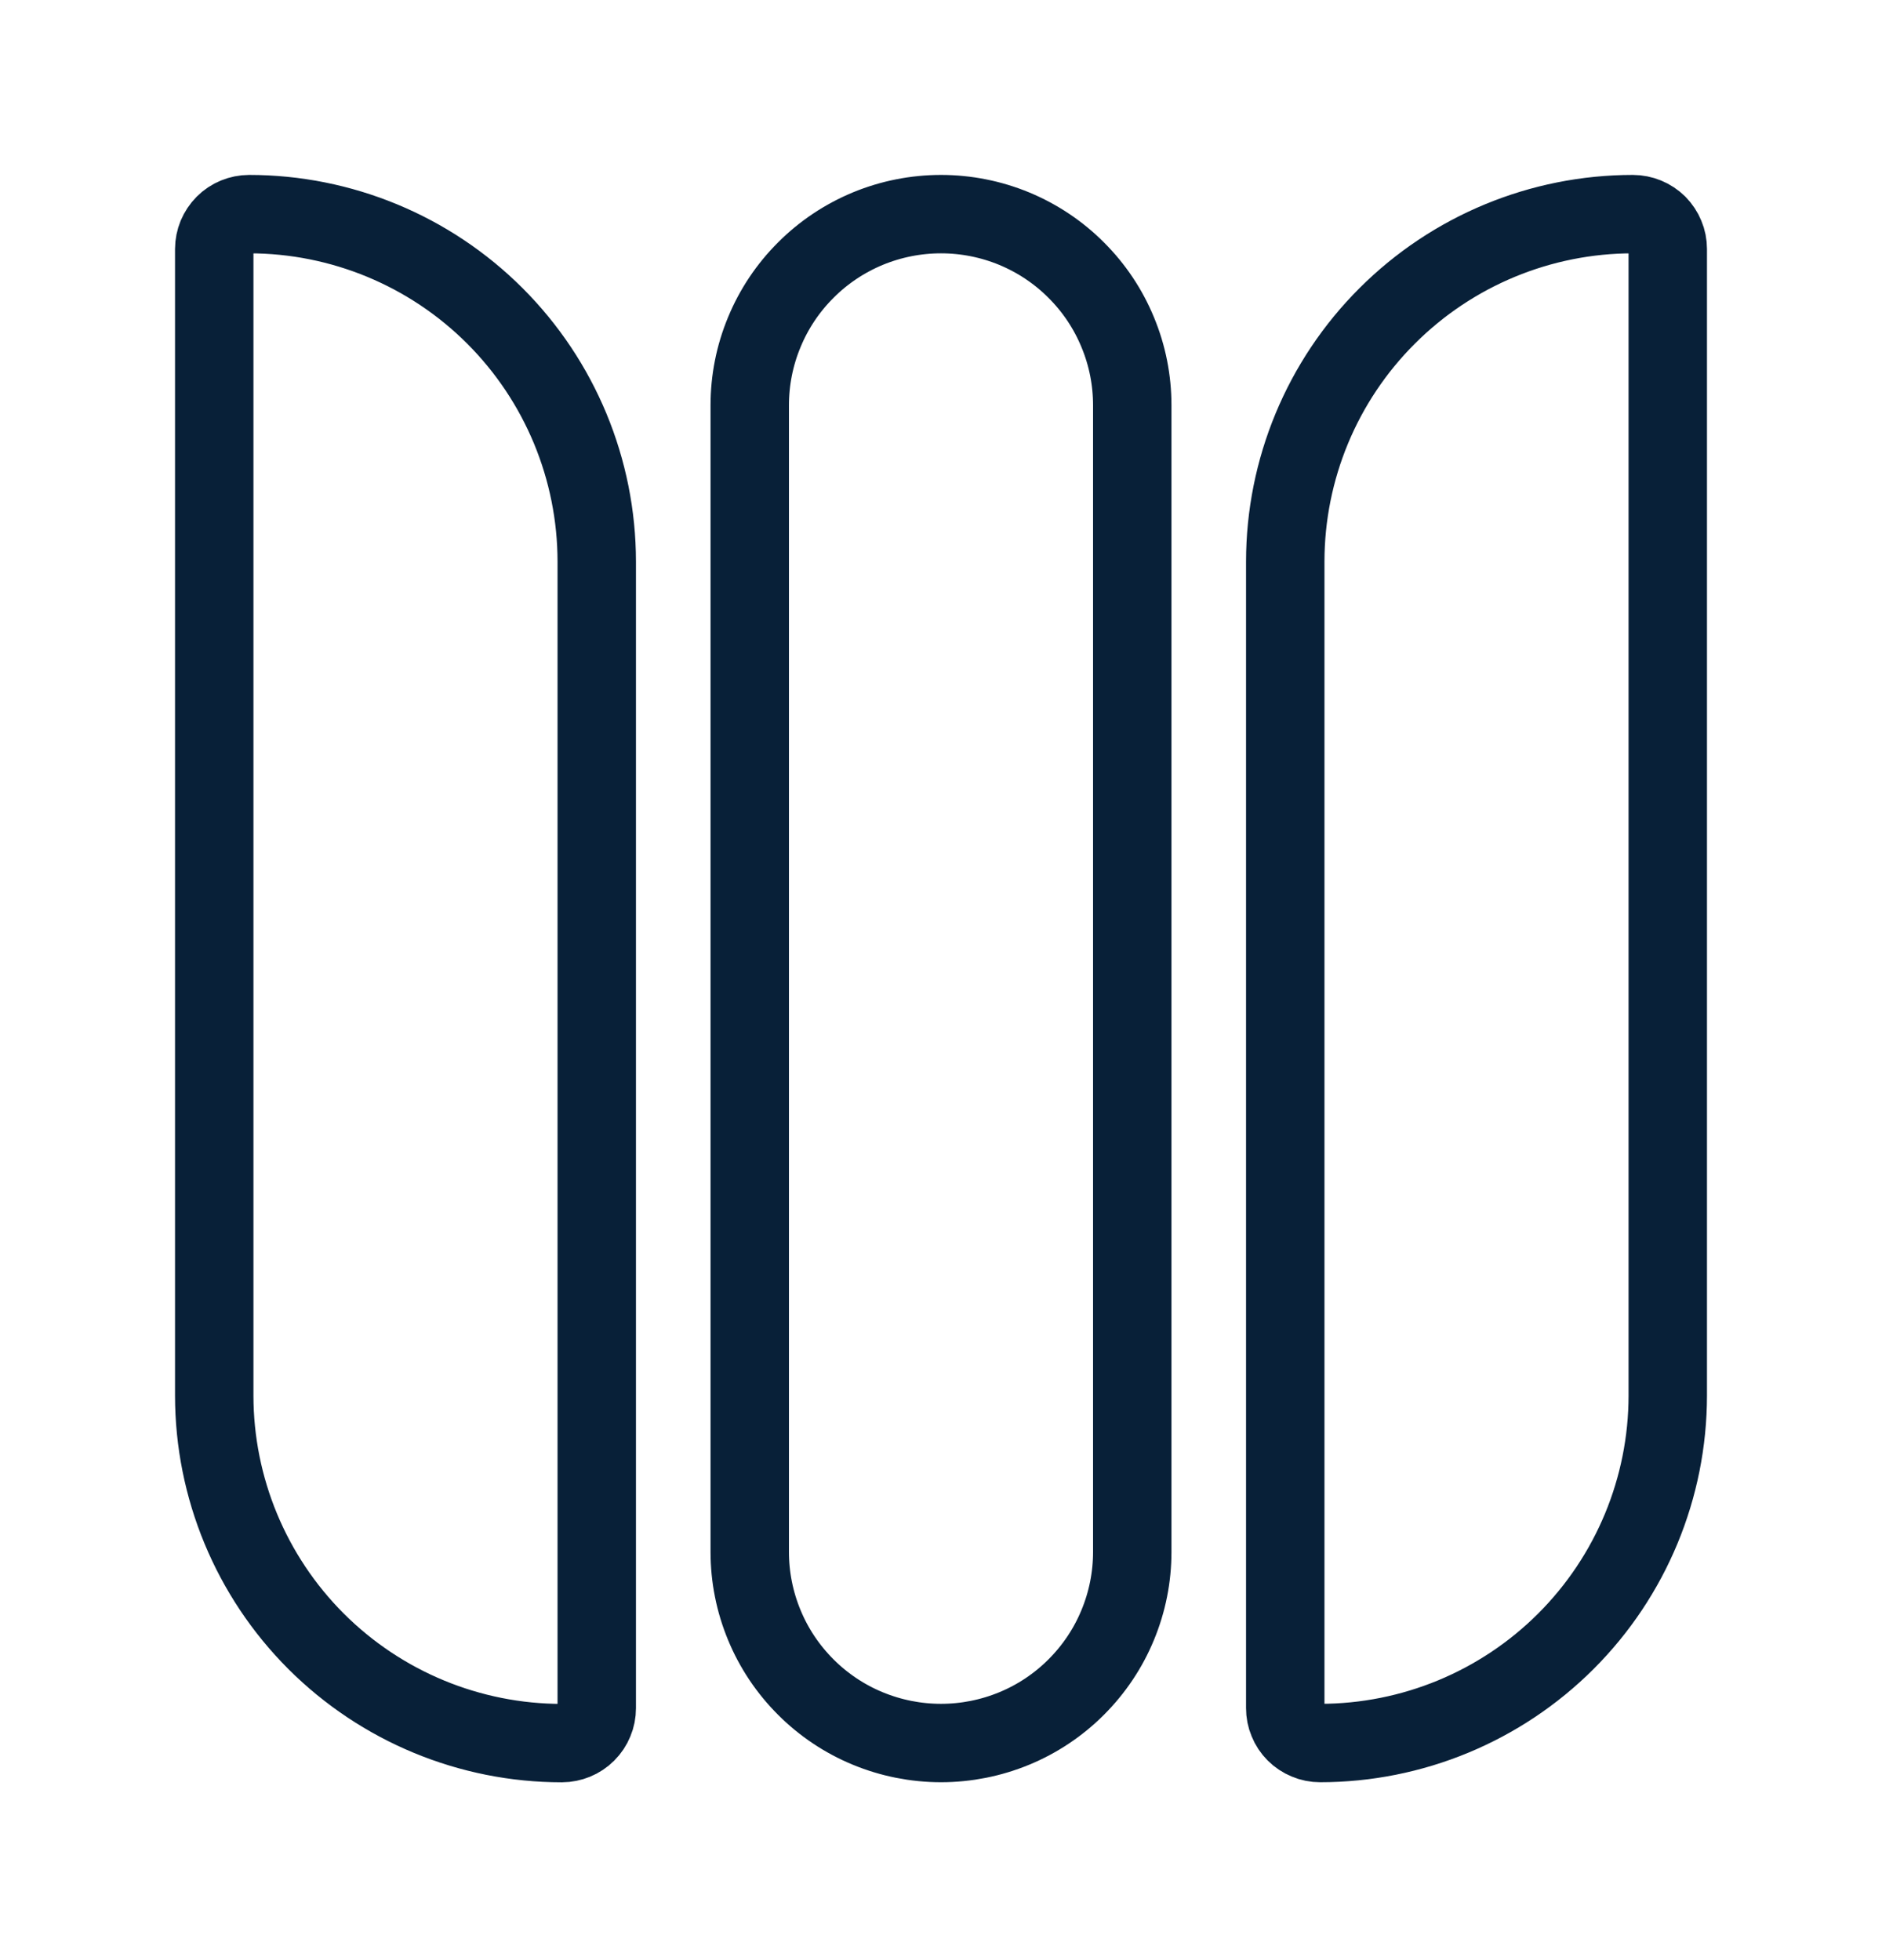 <svg width="24" height="25" viewBox="0 0 24 25" fill="none" xmlns="http://www.w3.org/2000/svg">
<path d="M12 2.731C12.32 2.731 12.637 2.794 12.933 2.916C13.229 3.039 13.498 3.218 13.724 3.445C13.951 3.671 14.131 3.94 14.253 4.236C14.376 4.531 14.439 4.848 14.439 5.169V19.794C14.439 20.114 14.376 20.431 14.253 20.727C14.131 21.023 13.951 21.291 13.724 21.518C13.498 21.744 13.229 21.924 12.933 22.046C12.637 22.168 12.32 22.231 12 22.231C11.68 22.231 11.363 22.168 11.067 22.046C10.771 21.924 10.502 21.744 10.276 21.518C10.049 21.291 9.869 21.023 9.747 20.727C9.624 20.431 9.561 20.114 9.561 19.794V5.169C9.561 4.848 9.624 4.531 9.747 4.236C9.869 3.94 10.049 3.671 10.276 3.445C10.502 3.218 10.771 3.039 11.067 2.916C11.363 2.794 11.68 2.731 12 2.731ZM2.732 3.176C2.732 3.118 2.744 3.06 2.766 3.006C2.789 2.952 2.821 2.903 2.863 2.861C2.904 2.82 2.953 2.787 3.007 2.765C3.061 2.743 3.119 2.731 3.177 2.731C4.353 2.731 5.48 3.198 6.311 4.029C7.142 4.86 7.609 5.987 7.61 7.162V21.787C7.61 21.845 7.599 21.903 7.576 21.957C7.554 22.011 7.521 22.06 7.48 22.101C7.438 22.143 7.389 22.176 7.335 22.198C7.281 22.22 7.223 22.232 7.165 22.232C5.99 22.232 4.863 21.765 4.031 20.934C3.2 20.103 2.733 18.976 2.732 17.801L2.732 3.176ZM16.39 7.161C16.391 5.986 16.858 4.859 17.69 4.029C18.521 3.198 19.648 2.731 20.823 2.731C20.881 2.731 20.939 2.743 20.993 2.765C21.047 2.787 21.096 2.82 21.138 2.861C21.179 2.903 21.212 2.952 21.234 3.006C21.257 3.06 21.268 3.118 21.268 3.176V17.801C21.267 18.976 20.8 20.103 19.968 20.934C19.137 21.764 18.01 22.231 16.835 22.231C16.776 22.231 16.719 22.22 16.665 22.197C16.611 22.175 16.561 22.142 16.52 22.101C16.479 22.06 16.446 22.011 16.424 21.956C16.401 21.902 16.39 21.845 16.39 21.786V7.161Z" stroke="#082038" stroke-linecap="round" stroke-linejoin="round"/>
</svg>
